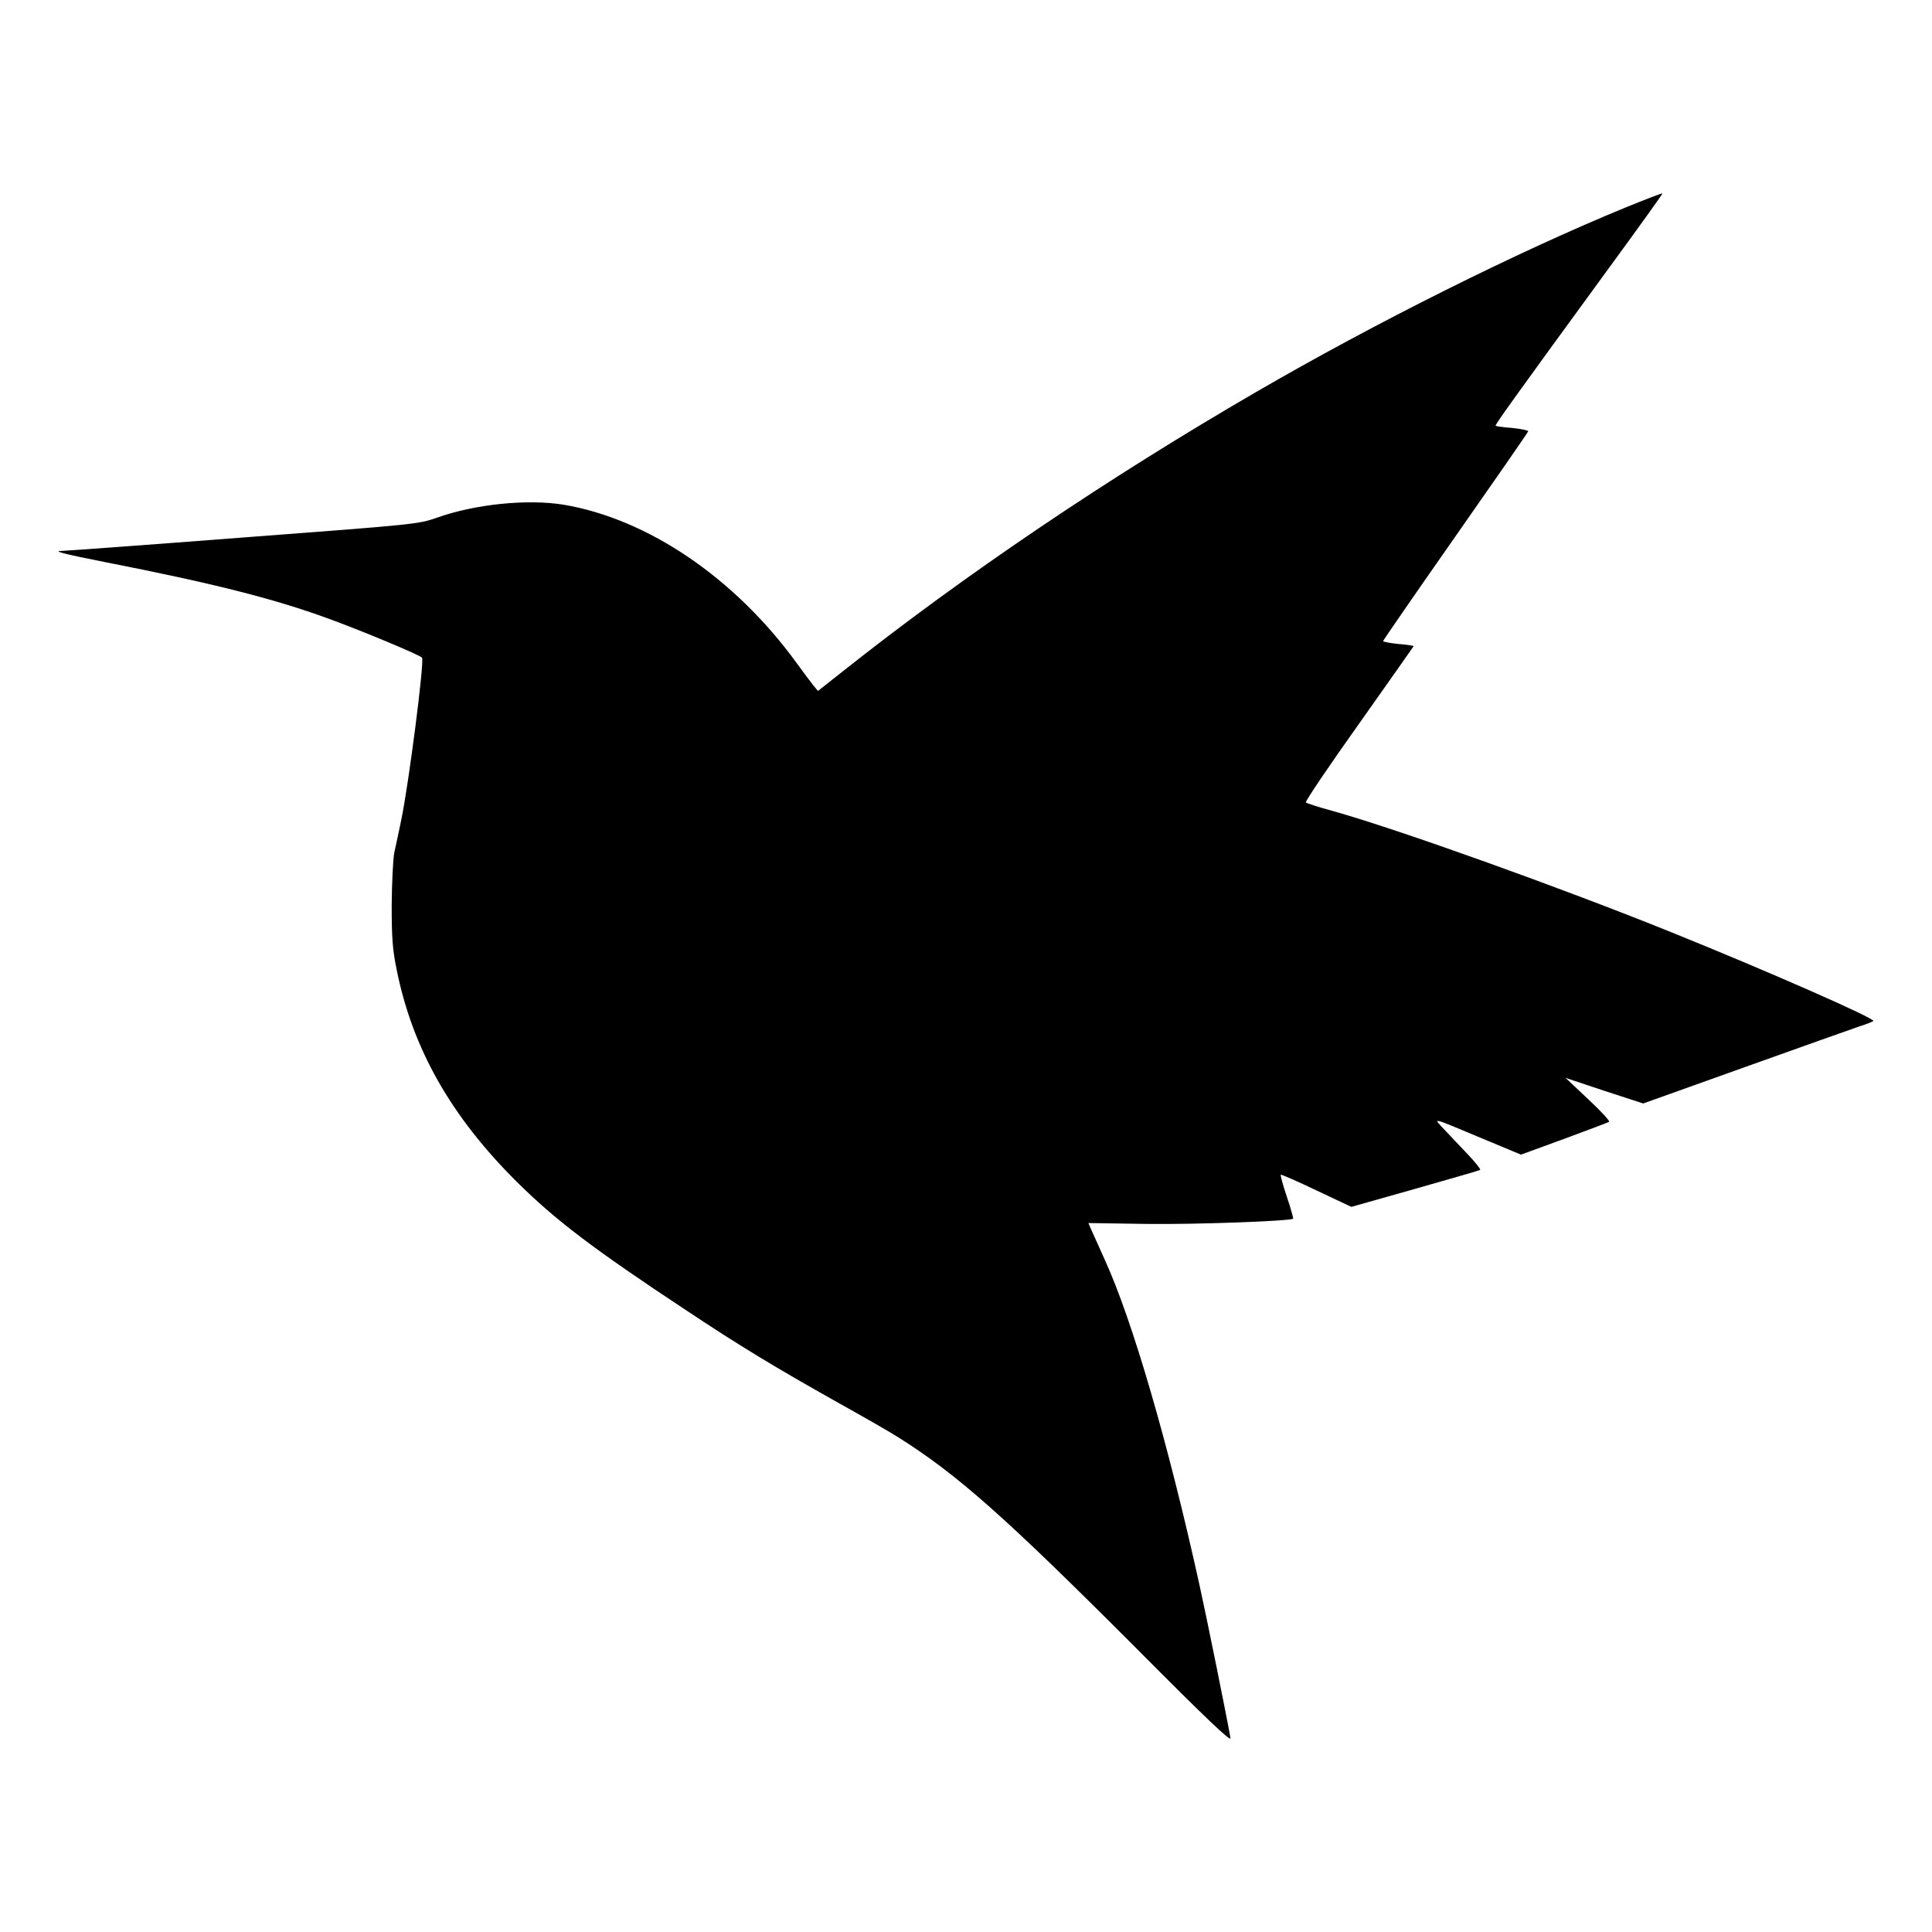<svg xmlns="http://www.w3.org/2000/svg" width="300" height="300" viewBox="0 0 300 300"><path d="M252.439 32.208c-16.871 6.925-38.765 17.855-57.367 28.65-23.116 13.408-45.418 28.479-64.325 43.483l-3.734 2.953-.679-.815c-.373-.475-1.561-2.037-2.613-3.496-9.607-13.239-23.117-22.404-36.185-24.61-5.635-.917-13.782-.102-19.756 2.037-2.851.984-3.123 1.018-30.075 3.055-14.936 1.154-27.529 2.07-27.97 2.07-1.698 0-.17.408 6.483 1.731 16.803 3.293 26.205 5.669 34.59 8.724 5.091 1.833 14.528 5.771 14.732 6.144.373.611-2.071 19.586-3.225 25.153-.374 1.765-.849 4.074-1.086 5.092-.204 1.018-.374 4.684-.408 8.147 0 5.227.136 6.924.781 10.081 2.444 12.186 8.418 22.743 18.602 32.859 5.974 5.94 11.846 10.421 26.443 20.061 8.282 5.499 13.543 8.69 23.387 14.223 3.904 2.172 8.113 4.582 9.335 5.363 9.199 5.771 16.599 12.322 37.068 32.825 10.93 10.998 14.766 14.63 14.63 13.951-.475-2.818-3.7-18.772-4.854-23.965-4.82-21.827-10.353-40.836-14.63-50.238-.917-2.071-1.901-4.209-2.139-4.752l-.441-1.019 9.029.136c7.604.102 22.336-.441 22.777-.815.034-.068-.373-1.595-.984-3.394-.611-1.799-1.019-3.327-.951-3.429.102-.068 2.58 1.019 5.567 2.444l5.397 2.546 9.844-2.783c5.397-1.528 9.98-2.852 10.15-2.953.136-.068-.713-1.155-1.901-2.41-1.188-1.222-2.818-2.988-3.666-3.87-1.765-1.901-2.308-2.037 6.042 1.459l5.872 2.444 6.688-2.444c3.666-1.357 6.822-2.545 6.992-2.647.17-.102-1.256-1.664-3.225-3.497l-3.53-3.326 6.008 2.003 6.042 1.968 15.853-5.668c8.757-3.123 16.734-5.975 17.753-6.314 1.018-.306 1.968-.713 2.138-.815.374-.373-16.463-7.773-31.433-13.815-17.243-6.959-42.261-15.92-52.512-18.806-2.138-.577-4.039-1.188-4.175-1.323-.136-.17 3.564-5.635 8.248-12.22 4.651-6.586 8.487-12.017 8.487-12.051 0-.068-1.053-.237-2.377-.339-1.289-.136-2.376-.34-2.376-.442 0-.101 5.058-7.433 11.236-16.259 6.178-8.826 11.27-16.158 11.304-16.327 0-.136-1.087-.374-2.444-.51-1.358-.101-2.546-.271-2.614-.339-.136-.136 2.614-3.972 17.719-24.678 4.549-6.212 8.249-11.371 8.181-11.405-.068-.068-2.614.916-5.703 2.172z"/></svg>